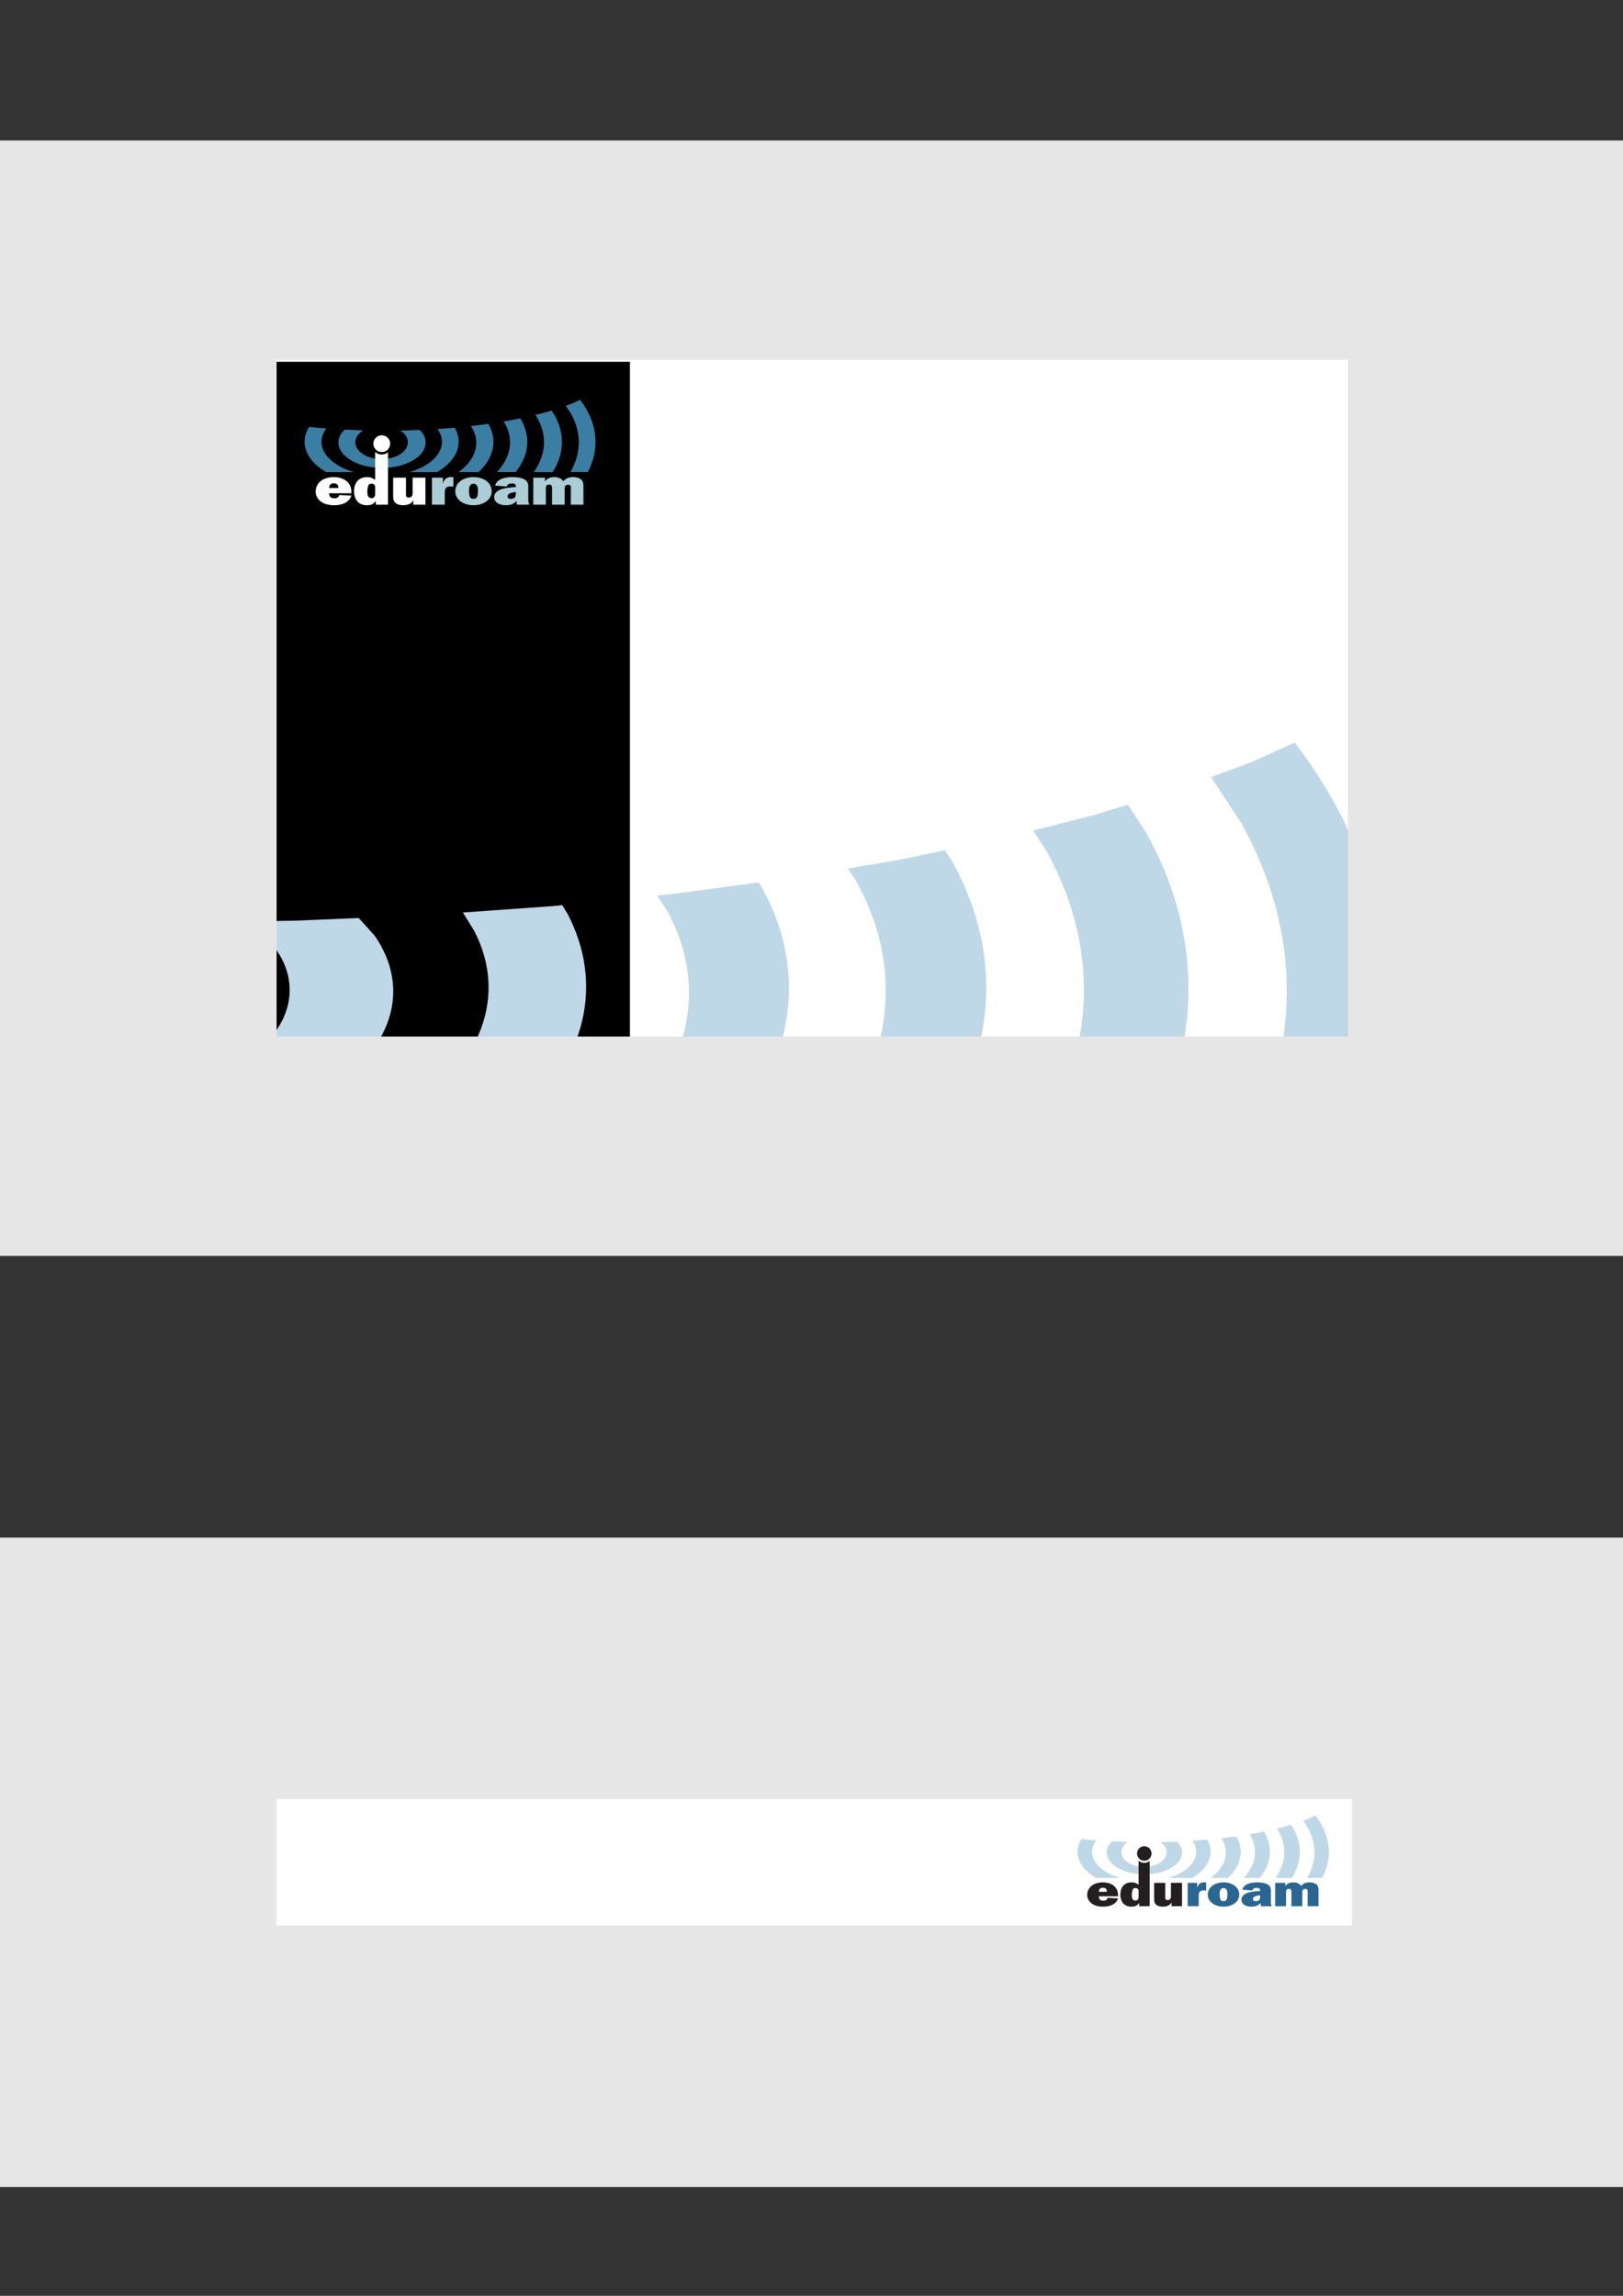 <?xml version="1.0" encoding="UTF-8" standalone="no"?>
<!-- Created with Inkscape (http://www.inkscape.org/) -->

<svg
   xmlns:dc="http://purl.org/dc/elements/1.1/"
   xmlns:cc="http://creativecommons.org/ns#"
   xmlns:rdf="http://www.w3.org/1999/02/22-rdf-syntax-ns#"
   xmlns:svg="http://www.w3.org/2000/svg"
   xmlns="http://www.w3.org/2000/svg"
   xmlns:sodipodi="http://sodipodi.sourceforge.net/DTD/sodipodi-0.dtd"
   xmlns:inkscape="http://www.inkscape.org/namespaces/inkscape"
   width="744.094"
   height="1052.362"
   id="svg2"
   version="1.1"
   inkscape:version="0.47 r22583"
   sodipodi:docname="background_src.svg">
  <rect width="100%" height="100%" fill="#333333" stroke="none"/>
  <defs
     id="defs4">
    <inkscape:perspective
       sodipodi:type="inkscape:persp3d"
       inkscape:vp_x="0 : 526.18109 : 1"
       inkscape:vp_y="0 : 1000 : 0"
       inkscape:vp_z="744.09448 : 526.18109 : 1"
       inkscape:persp3d-origin="372.04724 : 350.78739 : 1"
       id="perspective10" />
    <inkscape:perspective
       id="perspective2824"
       inkscape:persp3d-origin="0.5 : 0.33333333 : 1"
       inkscape:vp_z="1 : 0.5 : 1"
       inkscape:vp_y="0 : 1000 : 0"
       inkscape:vp_x="0 : 0.5 : 1"
       sodipodi:type="inkscape:persp3d" />
    <inkscape:perspective
       id="perspective2838"
       inkscape:persp3d-origin="0.5 : 0.33333333 : 1"
       inkscape:vp_z="1 : 0.5 : 1"
       inkscape:vp_y="0 : 1000 : 0"
       inkscape:vp_x="0 : 0.5 : 1"
       sodipodi:type="inkscape:persp3d" />
    <inkscape:perspective
       id="perspective2852"
       inkscape:persp3d-origin="0.5 : 0.33333333 : 1"
       inkscape:vp_z="1 : 0.5 : 1"
       inkscape:vp_y="0 : 1000 : 0"
       inkscape:vp_x="0 : 0.5 : 1"
       sodipodi:type="inkscape:persp3d" />
    <inkscape:perspective
       id="perspective2914"
       inkscape:persp3d-origin="0.5 : 0.33333333 : 1"
       inkscape:vp_z="1 : 0.5 : 1"
       inkscape:vp_y="0 : 1000 : 0"
       inkscape:vp_x="0 : 0.5 : 1"
       sodipodi:type="inkscape:persp3d" />
    <inkscape:perspective
       id="perspective3897"
       inkscape:persp3d-origin="0.5 : 0.33333333 : 1"
       inkscape:vp_z="1 : 0.5 : 1"
       inkscape:vp_y="0 : 1000 : 0"
       inkscape:vp_x="0 : 0.5 : 1"
       sodipodi:type="inkscape:persp3d" />
    <inkscape:perspective
       id="perspective4474"
       inkscape:persp3d-origin="0.5 : 0.33333333 : 1"
       inkscape:vp_z="1 : 0.5 : 1"
       inkscape:vp_y="0 : 1000 : 0"
       inkscape:vp_x="0 : 0.5 : 1"
       sodipodi:type="inkscape:persp3d" />
    <inkscape:perspective
       id="perspective4536"
       inkscape:persp3d-origin="0.5 : 0.33333333 : 1"
       inkscape:vp_z="1 : 0.5 : 1"
       inkscape:vp_y="0 : 1000 : 0"
       inkscape:vp_x="0 : 0.5 : 1"
       sodipodi:type="inkscape:persp3d" />
    <inkscape:perspective
       id="perspective4601"
       inkscape:persp3d-origin="0.5 : 0.33333333 : 1"
       inkscape:vp_z="1 : 0.5 : 1"
       inkscape:vp_y="0 : 1000 : 0"
       inkscape:vp_x="0 : 0.5 : 1"
       sodipodi:type="inkscape:persp3d" />
    <inkscape:perspective
       id="perspective6218"
       inkscape:persp3d-origin="0.5 : 0.33333333 : 1"
       inkscape:vp_z="1 : 0.5 : 1"
       inkscape:vp_y="0 : 1000 : 0"
       inkscape:vp_x="0 : 0.5 : 1"
       sodipodi:type="inkscape:persp3d" />
    <clipPath
       id="clipPath5146"
       clipPathUnits="userSpaceOnUse">
      <path
         id="path5148"
         d="M 0.06,595.32 595.38,595.32 595.38,0 0.06,0 l 0,595.32 z" />
    </clipPath>
    <inkscape:perspective
       id="perspective6693"
       inkscape:persp3d-origin="0.5 : 0.33333333 : 1"
       inkscape:vp_z="1 : 0.5 : 1"
       inkscape:vp_y="0 : 1000 : 0"
       inkscape:vp_x="0 : 0.5 : 1"
       sodipodi:type="inkscape:persp3d" />
    <inkscape:perspective
       id="perspective6709"
       inkscape:persp3d-origin="0.5 : 0.33333333 : 1"
       inkscape:vp_z="1 : 0.5 : 1"
       inkscape:vp_y="0 : 1000 : 0"
       inkscape:vp_x="0 : 0.5 : 1"
       sodipodi:type="inkscape:persp3d" />
  </defs>
  <sodipodi:namedview
     id="base"
     pagecolor="#ffffff"
     bordercolor="#666666"
     borderopacity="1.0"
     inkscape:pageopacity="0.0"
     inkscape:pageshadow="2"
     inkscape:zoom="0.46708377"
     inkscape:cx="586.43947"
     inkscape:cy="466.68748"
     inkscape:document-units="px"
     inkscape:current-layer="layer2"
     showgrid="false"
     inkscape:window-width="1214"
     inkscape:window-height="910"
     inkscape:window-x="222"
     inkscape:window-y="25"
     inkscape:window-maximized="0" />
  <g
     inkscape:label="Background"
     inkscape:groupmode="layer"
     id="layer1"
     style="display:inline"
     sodipodi:insensitive="true">
    <rect
       style="fill:#ffffff;fill-opacity:1;stroke:none"
       id="rect4459"
       width="534.118"
       height="353.172"
       x="106.824"
       y="145.452" />
    <rect
       y="165.832"
       x="125.898"
       height="310.205"
       width="162.911"
       id="rect3696"
       style="fill:#000000;fill-opacity:1;stroke:none" />
    <g
       id="g4727"
       transform="matrix(0.57,0,0,0.57,193.702,-425.306)">
      <path
         id="path4664"
         style="fill:#bfd8e7;fill-opacity:1;fill-rule:evenodd;stroke:none"
         d="m -228.033,1662.385 c -52.36,0 -104.722,-11.618 -144.608,-34.84 -59.894,-34.848 -74.865,-85.975 -44.929,-128.963 l 14.145,-15.64 84.815,3.59 1.165,0.01 -15.551,12.251 c -31.58,30.708 -26.325,72.493 15.765,99.517 24.06,15.446 55.614,23.178 87.169,23.178 31.552,0 63.108,-7.732 87.156,-23.178 42.085,-27.024 47.359,-68.808 15.786,-99.517 l -14.87,-11.694 39.907,-0.566 50.752,-2.15 12.838,14.199 c 29.936,42.989 14.964,94.115 -44.9,128.963 -39.915,23.222 -92.277,34.84 -144.639,34.84 l 0,0" />
      <path
         id="path4666"
         style="fill:#bfd8e7;fill-opacity:1;fill-rule:evenodd;stroke:none"
         d="m 116.729,1481.145 -4.354,-7.101 -7.853,0.801 -72.034,5.143 9.036,14.629 c 28.446,54.46 4.737,115.808 -71.131,158.766 -20.782,11.764 -44.028,21.274 -68.769,28.606 l 129.484,0 c 92.735,-55.015 121.325,-132.176 85.621,-200.843" />
      <path
         id="path4670"
         style="fill:#bfd8e7;fill-opacity:1;fill-rule:evenodd;stroke:none"
         d="m 131.518,1681.988 93.704,0 c 71.93,-67.473 88.106,-147.816 48.385,-221.054 l -3.278,-5.132 -68.484,9.162 -13.071,1.325 7.439,11.327 c 37.98,68.468 16.373,144.325 -64.695,204.373" />
      <path
         id="path4672"
         style="fill:#bfd8e7;fill-opacity:1;fill-rule:evenodd;stroke:none"
         d="m 311,1681.988 87.847,0 c 62.344,-77.203 71.393,-163.699 26.964,-243.583 l -5.59,-8.491 -38.446,7.976 -39.577,6.666 5.983,9.031 c 42.153,75.213 29.708,157.132 -37.181,228.401" />
      <path
         id="path4674"
         style="fill:#bfd8e7;fill-opacity:1;fill-rule:evenodd;stroke:none"
         d="m 483.994,1681.988 88.789,0 c 54.221,-85.742 57.557,-178.736 9.835,-265.342 l -15.26,-23.411 -28.802,8.803 -47.458,11.945 10.856,16.655 c 45.361,82.215 39.323,170.834 -17.959,251.349" />
      <path
         id="path4676"
         style="fill:#bfd8e7;fill-opacity:1;fill-rule:evenodd;stroke:none"
         d="m 656.006,1682.019 81.859,0 c 57.641,-110.786 45.976,-229.818 -35.133,-337.25 l -1.231,-1.508 -33.557,15.315 -33.725,12.477 24.189,36.723 c 49.823,89.394 48.982,185.052 -2.401,274.244" />
    </g>
    <g
       id="g4804"
       transform="matrix(1.281,0,0,1.281,-83.143,-533.508)">
      <path
         id="path4741"
         style="fill:#3a7ea3;fill-opacity:1;fill-rule:evenodd;stroke:none"
         d="m 201.639,583.898 c -3.994,0 -7.987,-0.886 -11.029,-2.657 -4.568,-2.658 -5.71,-6.558 -3.427,-9.836 l 1.079,-1.193 6.469,0.274 0.089,6.2e-4 -1.186,0.934 c -2.409,2.342 -2.008,5.529 1.203,7.59 1.835,1.178 4.242,1.768 6.648,1.768 2.407,0 4.813,-0.59 6.647,-1.768 3.21,-2.061 3.612,-5.248 1.204,-7.59 l -1.134,-0.892 3.044,-0.043 3.871,-0.164 0.979,1.083 c 2.283,3.279 1.141,7.178 -3.425,9.836 -3.044,1.771 -7.038,2.657 -11.031,2.657 l 0,0" />
      <path
         id="path4743"
         style="fill:#3a7ea3;fill-opacity:1;fill-rule:evenodd;stroke:none"
         d="m 227.934,570.075 -0.332,-0.542 -0.599,0.061 -5.494,0.392 0.689,1.116 c 2.17,4.154 0.361,8.833 -5.425,12.109 -1.621,0.918 -3.438,1.655 -5.373,2.219 l 9.941,0 c 7.123,-4.198 9.324,-10.103 6.593,-15.355" />
      <path
         id="path4745"
         style="fill:#3a7ea3;fill-opacity:1;fill-rule:evenodd;stroke:none"
         d="m 191.649,585.431 c -1.935,-0.564 -3.752,-1.302 -5.373,-2.219 -6.314,-3.574 -7.891,-8.817 -4.735,-13.227 l 0.159,-0.195 -2.73,-0.194 -3.413,-0.347 -0.506,0.827 c -2.732,5.252 -0.531,11.157 6.592,15.355 l 10.004,0" />
      <path
         id="path4747"
         style="fill:#3a7ea3;fill-opacity:1;fill-rule:evenodd;stroke:none"
         d="m 229.012,585.431 7.157,0 c 5.52,-5.154 6.766,-11.298 3.73,-16.897 l -0.25,-0.392 -5.223,0.699 -0.997,0.101 0.567,0.864 c 2.905,5.236 1.24,11.039 -4.984,15.625" />
      <path
         id="path4749"
         style="fill:#3a7ea3;fill-opacity:1;fill-rule:evenodd;stroke:none"
         d="m 242.753,585.396 6.699,0 c 4.756,-5.889 5.444,-12.487 2.055,-18.58 l -0.426,-0.647 -2.932,0.608 -3.019,0.509 0.457,0.689 c 3.215,5.737 2.269,11.986 -2.834,17.423" />
      <path
         id="path4751"
         style="fill:#3a7ea3;fill-opacity:1;fill-rule:evenodd;stroke:none"
         d="m 255.919,585.431 6.775,0 c 4.158,-6.55 4.42,-13.657 0.773,-20.275 l -1.164,-1.786 -2.197,0.671 -3.62,0.911 0.828,1.27 c 3.467,6.283 2.998,13.057 -1.395,19.208" />
      <path
         id="path4753"
         style="fill:#3a7ea3;fill-opacity:1;fill-rule:evenodd;stroke:none"
         d="m 269.064,585.396 6.244,0 c 4.396,-8.45 3.506,-17.528 -2.68,-25.722 l -0.094,-0.115 -2.56,1.168 -2.572,0.952 1.845,2.801 c 3.8,6.818 3.736,14.114 -0.183,20.917" />
      <path
         id="path4755"
         style="fill:#ffffff;fill-opacity:1;fill-rule:nonzero;stroke:none"
         d="m 190.66,593.838 c -0.719,2.35 -3.269,3.429 -6.075,3.429 -1.739,0 -3.432,-0.303 -4.776,-1.269 -1.275,-0.928 -1.948,-2.255 -1.924,-3.638 -0.023,-1.307 0.603,-2.728 1.716,-3.657 1.206,-1.023 3.014,-1.497 4.707,-1.497 3.942,0 6.353,2.084 6.353,5.267 l 0,0.511 -7.953,0 c 0,1.042 0.417,1.8 1.808,1.8 1.043,0 1.623,-0.341 1.809,-1.174 l 4.336,0.227 z m -4.637,-2.747 c 0,-0.947 -0.371,-1.667 -1.669,-1.667 -1.206,0 -1.646,0.777 -1.646,1.667 l 3.316,0" />
      <path
         id="path4757"
         style="fill:#ffffff;fill-opacity:1;fill-rule:nonzero;stroke:none"
         d="m 199.169,578.225 0,9.966 c -0.719,-0.587 -1.693,-0.985 -2.829,-0.985 -3.571,0 -4.73,2.596 -4.73,5.078 0,2.387 1.183,4.983 4.591,4.983 1.484,0 2.481,-0.417 3.153,-1.478 l 0.046,0 0,1.288 4.359,0 0,-18.74 c -1.347,1.07 -3.286,1.033 -4.591,-0.112 z m -0.278,16.029 c -0.255,0.322 -0.557,0.493 -1.02,0.493 -1.438,0 -1.507,-1.516 -1.507,-2.368 0,-0.53 0.093,-1.269 0.232,-1.8 0.139,-0.587 0.487,-1.023 1.298,-1.023 0.371,0 0.788,0.133 0.997,0.379 0.301,0.303 0.278,0.758 0.278,1.137 l 0,1.952 c 0,0.474 0.046,0.815 -0.278,1.231" />
      <path
         id="path4759"
         style="fill:#ffffff;fill-opacity:1;fill-rule:nonzero;stroke:none"
         d="m 212.825,597.078 0,-1.592 -0.046,0 c -0.487,1.251 -2.064,1.781 -3.594,1.781 -0.974,0 -1.925,-0.189 -2.643,-0.739 -0.835,-0.682 -0.928,-1.535 -0.928,-2.444 l 0,-6.688 4.591,0 0,5.854 c 0,0.625 -0.023,1.288 1.02,1.288 0.464,0 0.904,-0.208 1.113,-0.549 0.209,-0.322 0.232,-0.663 0.232,-1.023 l 0,-5.57 4.591,0 0,9.682 -4.336,0" />
      <path
         id="path4761"
         style="fill:#abced6;fill-opacity:1;fill-rule:evenodd;stroke:none"
         d="m 223.467,589.385 c 0.394,-1.345 1.252,-2.293 3.084,-2.179 l 0.626,0.038 0,3.392 c -0.278,-0.057 -0.579,-0.095 -0.881,-0.095 -0.742,0 -1.507,0.114 -1.878,0.663 -0.324,0.474 -0.324,1.099 -0.324,1.667 l 0,4.206 -4.591,0 0,-9.682 3.918,0 0,1.989 0.046,0" />
      <path
         id="path4763"
         style="fill:#abced6;fill-opacity:1;fill-rule:evenodd;stroke:none"
         d="m 240.88,592.322 c 0,2.937 -2.898,4.945 -6.515,4.945 -3.617,0 -6.515,-2.008 -6.515,-4.945 0,-3.107 2.806,-5.116 6.515,-5.116 3.71,0 6.515,2.008 6.515,5.116 z m -8.115,-0.133 c 0,2.595 0.765,2.785 1.6,2.785 0.835,0 1.6,-0.19 1.6,-2.785 0,-0.928 -0.023,-2.615 -1.6,-2.615 -1.577,0 -1.6,1.686 -1.6,2.615" />
      <path
         id="path4765"
         style="fill:#abced6;fill-opacity:1;fill-rule:evenodd;stroke:none"
         d="m 249.922,597.078 c -0.116,-0.436 -0.163,-0.89 -0.163,-1.345 -0.927,1.118 -2.249,1.535 -3.872,1.535 -2.203,0 -4.127,-0.985 -4.127,-2.918 0,-1.535 1.461,-2.558 3.107,-2.974 1.507,-0.379 3.107,-0.531 4.66,-0.606 l 0,-0.076 c 0,-0.872 -0.278,-1.213 -1.391,-1.213 -0.904,0 -1.669,0.265 -1.809,1.08 l -4.22,-0.322 c 0.695,-2.406 3.501,-3.032 6.168,-3.032 1.391,0 3.177,0.152 4.336,0.834 1.553,0.89 1.368,2.141 1.368,3.524 l 0,3.392 c 0,0.72 0.023,1.44 0.371,2.122 l -4.428,0 z m -0.394,-4.528 c -1.113,0.095 -2.968,0.379 -2.968,1.554 0,0.625 0.487,0.89 1.206,0.89 1.739,0 1.762,-1.194 1.762,-2.254 l 0,-0.189" />
      <path
         id="path4767"
         style="fill:#abced6;fill-opacity:1;fill-rule:evenodd;stroke:none"
         d="m 259.938,587.396 0,1.307 0.046,0 c 0.649,-0.985 1.832,-1.497 3.223,-1.497 1.461,0 2.62,0.455 3.339,1.497 0.812,-1.08 1.994,-1.497 3.547,-1.497 0.997,0 2.064,0.246 2.76,0.834 0.858,0.72 0.858,1.667 0.858,2.69 l 0,6.347 -4.499,0 0,-5.817 c 0,-0.625 0.093,-1.326 -0.974,-1.326 -1.298,0 -1.252,0.985 -1.252,1.762 l 0,5.381 -4.498,0 0,-5.817 c 0,-0.606 -0.046,-1.383 -1.043,-1.383 -1.09,0 -1.182,0.663 -1.182,1.383 l 0,5.817 -4.498,0 0,-9.682 4.173,0" />
      <path
         id="path4769"
         style="fill:#ffffff;fill-opacity:1;fill-rule:evenodd;stroke:none"
         d="m 203.66,577.366 c -1.174,1.173 -3.078,1.173 -4.252,0 -1.173,-1.174 -1.173,-3.078 0,-4.252 1.174,-1.173 3.078,-1.173 4.252,0 1.174,1.174 1.174,3.078 0,4.252 l 0,0" />
    </g>
    <flowRoot
       xml:space="preserve"
       id="flowRoot3079"
       style="font-size:9px;font-style:normal;font-variant:normal;font-weight:normal;font-stretch:normal;text-align:start;line-height:125%;writing-mode:lr-tb;text-anchor:start;fill:#000000;fill-opacity:1;stroke:none;font-family:Nimbus Sans L;-inkscape-font-specification:Nimbus Sans L"><flowRegion
         id="flowRegion3081"><rect
           id="rect3083"
           width="373.352"
           height="237.588"
           x="924.896"
           y="679.01" /></flowRegion><flowPara
         id="flowPara3085"></flowPara></flowRoot>  </g>
  <g
     inkscape:groupmode="layer"
     id="layer5"
     inkscape:label="Title"
     style="display:inline"
     sodipodi:insensitive="true">
    <rect
       y="818.495"
       x="78.433"
       height="69.285"
       width="588.923"
       id="rect4227"
       style="fill:#ffffff;fill-opacity:1;stroke:none;display:inline" />
    <g
       style="display:inline"
       transform="matrix(0.221,0,0,-0.221,486.101,882.133)"
       inkscape:label="eduroam"
       id="g6711">
      <g
         transform="scale(0.1,0.1)"
         id="g6713">
        <path
           id="path6715"
           style="fill:#ffffff;fill-opacity:1;fill-rule:nonzero;stroke:none"
           d="m 0,0 5950,0 0,2579.23 -5950,0 L 0,0 z" />
        <path
           id="path6717"
           style="fill:#bfd8e7;fill-opacity:1;fill-rule:evenodd;stroke:none"
           d="m 1746.39,1039.3 c -199.97,0 -399.95,44.37 -552.28,133.06 -228.743,133.09 -285.919,328.35 -171.59,492.53 l 54.02,59.73 323.92,-13.71 4.45,-0.03 -59.39,-46.79 c -120.61,-117.28 -100.54,-276.86 60.21,-380.07 91.89,-58.99 212.4,-88.52 332.91,-88.52 120.5,0 241.02,29.53 332.86,88.52 160.73,103.21 180.87,262.79 60.29,380.07 l -56.79,44.66 152.41,2.16 193.83,8.21 49.03,-54.23 c 114.33,-164.18 57.15,-359.44 -171.48,-492.53 -152.44,-88.69 -352.42,-133.06 -552.4,-133.06 l 0,0" />
        <path
           id="path6719"
           style="fill:#bfd8e7;fill-opacity:1;fill-rule:evenodd;stroke:none"
           d="m 3063.09,1731.48 -16.63,27.12 -29.99,-3.06 -275.11,-19.64 34.51,-55.87 c 108.64,-207.99 18.09,-442.29 -271.66,-606.35 -79.37,-44.93 -168.15,-81.25 -262.64,-109.25 l 494.52,0 c 354.17,210.11 463.36,504.8 327,767.05" />
        <path
           id="path6721"
           style="fill:#bfd8e7;fill-opacity:1;fill-rule:evenodd;stroke:none"
           d="m 742.105,964.312 497.655,0 c -94.51,28 -183.23,64.438 -262.604,109.368 -316.16,178.96 -395.133,441.53 -237.082,662.35 l 7.988,9.79 -136.687,9.72 -170.891,17.36 -25.351,-41.42 C 278.73,1469.21 387.836,1174.43 742.105,964.312" />
        <path
           id="path6723"
           style="fill:#bfd8e7;fill-opacity:1;fill-rule:evenodd;stroke:none"
           d="m 3119.57,964.43 357.87,0 c 274.71,257.69 336.49,564.53 184.79,844.24 l -12.52,19.6 -261.55,-34.99 -49.92,-5.06 28.41,-43.26 c 145.05,-261.49 62.53,-551.2 -247.08,-780.53" />
        <path
           id="path6725"
           style="fill:#bfd8e7;fill-opacity:1;fill-rule:evenodd;stroke:none"
           d="m 3805.04,964.43 335.5,0 c 238.1,294.85 272.66,625.19 102.98,930.28 l -21.35,32.43 -146.83,-30.46 -151.15,-25.46 22.85,-34.49 c 160.99,-287.25 113.46,-600.11 -142,-872.3" />
        <path
           id="path6727"
           style="fill:#bfd8e7;fill-opacity:1;fill-rule:evenodd;stroke:none"
           d="m 4465.73,964.43 339.1,0 c 207.08,327.46 219.82,682.62 37.56,1013.38 l -58.28,89.41 -110,-33.62 -181.25,-45.62 41.46,-63.61 c 173.24,-313.99 150.18,-652.44 -68.59,-959.94" />
        <path
           id="path6729"
           style="fill:#bfd8e7;fill-opacity:1;fill-rule:evenodd;stroke:none"
           d="m 5122.67,964.312 312.63,0 c 220.14,423.108 175.59,877.708 -134.18,1288.008 l -4.7,5.76 -128.16,-58.49 -128.8,-47.65 92.38,-140.25 c 190.28,-341.41 187.07,-706.74 -9.17,-1047.378" />
        <path
           id="path6731"
           style="fill:#231f20;fill-opacity:1;fill-rule:nonzero;stroke:none"
           d="m 1198.38,540.43 c -35.99,-117.657 -163.7,-171.715 -304.192,-171.715 -87.079,0 -171.833,15.168 -239.172,63.543 -63.852,46.5 -97.524,112.91 -96.368,182.168 -1.156,65.465 30.192,136.617 85.918,183.101 60.375,51.239 150.938,74.965 235.692,74.965 197.382,0 318.122,-104.379 318.122,-263.754 l 0,-25.621 -398.232,0 c 0,-52.191 20.899,-90.117 90.559,-90.117 52.246,0 81.273,17.066 90.563,58.809 L 1198.38,540.43 z M 966.176,677.996 c 0,47.449 -18.578,83.481 -83.598,83.481 -60.375,0 -82.43,-38.899 -82.43,-83.481 l 166.028,0" />
        <path
           id="path6733"
           style="fill:#231f20;fill-opacity:1;fill-rule:nonzero;stroke:none"
           d="m 1624.46,1322.21 0,-499.065 c -35.98,29.414 -84.75,49.347 -141.64,49.347 -178.8,0 -236.85,-129.98 -236.85,-254.273 0,-119.551 59.21,-249.504 229.88,-249.504 74.31,0 124.23,20.855 157.9,73.992 l 2.33,0 0,-64.512 218.28,0 0,938.395 c -67.43,-53.6 -164.55,-51.72 -229.9,5.62 z m -13.92,-802.663 c -12.78,-16.117 -27.87,-24.652 -51.09,-24.652 -71.99,0 -75.47,75.894 -75.47,118.582 0,26.57 4.64,63.57 11.62,90.14 6.95,29.391 24.37,51.219 65.01,51.219 18.58,0 39.47,-6.637 49.93,-18.961 15.08,-15.191 13.92,-37.969 13.92,-56.934 l 0,-97.722 c 0,-23.723 2.33,-40.789 -13.92,-61.672" />
        <path
           id="path6735"
           style="fill:#231f20;fill-opacity:1;fill-rule:nonzero;stroke:none"
           d="m 2308.3,378.195 0,79.684 -2.32,0 c -24.39,-62.621 -103.34,-89.164 -179.97,-89.164 -48.76,0 -96.37,9.48 -132.35,36.992 -41.8,34.156 -46.45,76.844 -46.45,122.375 l 0,334.906 229.89,0 0,-293.144 c 0,-31.313 -1.16,-64.516 51.08,-64.516 23.23,0 45.29,10.43 55.74,27.496 10.45,16.137 11.61,33.207 11.61,51.238 l 0,278.926 229.88,0 0,-484.793 -217.11,0" />
        <path
           id="path6737"
           style="fill:#2a6692;fill-opacity:1;fill-rule:evenodd;stroke:none"
           d="m 2841.2,763.371 c 19.73,67.359 62.68,114.809 154.41,109.121 l 31.33,-1.898 0,-169.844 c -13.91,2.867 -29.01,4.762 -44.1,4.762 -37.15,0 -75.46,-5.707 -94.03,-33.227 -16.26,-23.703 -16.26,-55.015 -16.26,-83.48 l 0,-210.61 -229.89,0 0,484.793 196.22,0 0,-99.617 2.32,0" />
        <path
           id="path6739"
           style="fill:#2a6692;fill-opacity:1;fill-rule:evenodd;stroke:none"
           d="m 3713.11,616.324 c 0,-147.051 -145.14,-247.609 -326.26,-247.609 -181.13,0 -326.24,100.558 -326.24,247.609 0,155.602 140.49,256.168 326.24,256.168 185.77,0 326.26,-100.566 326.26,-256.168 z m -406.38,6.637 c 0,-129.961 38.32,-139.461 80.12,-139.461 41.8,0 80.11,9.5 80.11,139.461 0,46.48 -1.16,130.93 -80.11,130.93 -78.95,0 -80.12,-84.45 -80.12,-130.93" />
        <path
           id="path6741"
           style="fill:#2a6692;fill-opacity:1;fill-rule:evenodd;stroke:none"
           d="m 4165.9,378.195 c -5.83,21.805 -8.15,44.578 -8.15,67.356 -46.42,-55.981 -112.6,-76.836 -193.87,-76.836 -110.31,0 -206.67,49.32 -206.67,146.094 0,76.843 73.15,128.062 155.58,148.945 75.47,18.98 155.58,26.566 233.37,30.359 l 0,3.793 c 0,43.656 -13.93,60.723 -69.66,60.723 -45.28,0 -83.6,-13.274 -90.56,-54.067 l -211.32,16.122 c 34.84,120.48 175.32,151.808 308.84,151.808 69.67,0 159.07,-7.605 217.1,-41.762 77.8,-44.582 68.53,-107.203 68.53,-176.46 l 0,-169.825 c 0,-36.05 1.14,-72.101 18.55,-106.25 l -221.74,0 z m -19.74,226.731 c -55.73,-4.742 -148.61,-18.965 -148.61,-77.789 0,-31.313 24.38,-44.586 60.37,-44.586 87.08,0 88.24,59.773 88.24,112.894 l 0,9.481" />
        <path
           id="path6743"
           style="fill:#2a6692;fill-opacity:1;fill-rule:evenodd;stroke:none"
           d="m 4667.44,862.988 0,-65.461 2.32,0 c 32.51,49.344 91.72,74.965 161.39,74.965 73.14,0 131.18,-22.777 167.19,-74.965 40.64,54.086 99.85,74.965 177.62,74.965 49.93,0 103.34,-12.328 138.19,-41.762 42.96,-36.05 42.96,-83.5 42.96,-134.718 l 0,-317.817 -225.27,0 0,291.246 c 0,31.309 4.64,66.434 -48.74,66.434 -65.02,0 -62.7,-49.348 -62.7,-88.242 l 0,-269.438 -225.25,0 0,291.246 c 0,30.364 -2.32,69.278 -52.24,69.278 -54.57,0 -59.22,-33.207 -59.22,-69.278 l 0,-291.246 -225.22,0 0,484.793 208.97,0" />
        <path
           id="path6745"
           style="fill:#231f20;fill-opacity:1;fill-rule:evenodd;stroke:none"
           d="m 1849.37,1365.27 c -58.76,-58.75 -154.14,-58.75 -212.9,0 -58.76,58.75 -58.76,154.13 0,212.9 58.76,58.74 154.14,58.74 212.9,0 58.76,-58.77 58.76,-154.15 0,-212.9 l 0,0" />
      </g>
    </g>
    <rect
       style="fill:none;stroke:none;display:inline"
       id="titlebox"
       width="493"
       height="58"
       x="126.394"
       y="824.137">
      <title
         id="title4229">Title bar crop box</title>
    </rect>
  </g>
  <g
     inkscape:groupmode="layer"
     id="layer2"
     inkscape:label="Mask"
     style="display:inline"
     sodipodi:insensitive="true">
    <path
       style="fill:#e6e6e6;fill-opacity:1;stroke:none"
       d="m -32.413,704.804 0,297.656 809.625,0 0,-297.656 -809.625,0 z m 159.219,119.844 493,0 0,58 -493,0 0,-58 z"
       id="path4073" />
    <path
       style="fill:#e6e6e6;fill-opacity:1;stroke:none"
       d="m -32.413,64.38 0,511.312 809.625,0 0,-511.312 -809.625,0 z m 159.219,100.562 491.188,0 0,310.188 -491.188,0 0,-310.188 z"
       id="rect3765" />
    <rect
       style="fill:none;stroke:none;display:inline"
       id="bgbox"
       width="493"
       height="312"
       x="125.899"
       y="164.037"
       inkscape:export-xdpi="90"
       inkscape:export-ydpi="90" />
  </g>
  <g
     inkscape:groupmode="layer"
     id="layer3"
     inkscape:label="Instructions"
     style="display:inline"
     sodipodi:insensitive="true">
    <flowRoot
       xml:space="preserve"
       id="flowRoot3087"
       style="font-size:24px;font-style:normal;font-variant:normal;font-weight:normal;font-stretch:normal;text-align:start;line-height:120%;writing-mode:lr-tb;text-anchor:start;fill:#000000;fill-opacity:1;stroke:none;display:inline;font-family:DejaVu Serif;-inkscape-font-specification:DejaVu Serif"
       transform="translate(-17.205,-364.08)"><flowRegion
         id="flowRegion3089"><rect
           id="rect3091"
           width="1139.772"
           height="342.001"
           x="876.812"
           y="529.103"
           style="font-size:24px;font-style:normal;font-variant:normal;font-weight:normal;font-stretch:normal;text-align:start;line-height:120%;writing-mode:lr-tb;text-anchor:start;font-family:DejaVu Serif;-inkscape-font-specification:DejaVu Serif" /></flowRegion><flowPara
         id="flowPara3093">To create the background image (Inkscape instructions in brackets):</flowPara><flowPara
         id="flowPara4465">  • Hide layer 'Mask'</flowPara><flowPara
         id="flowPara4461">  • Select the item with ID 'bgbox' (Edit → Find, set ID = 'bgbox', tick 'include locked')</flowPara><flowPara
         id="flowPara4467">  • Export the bitmap (File-&gt;Export Bitmap…)</flowPara><flowPara
         id="flowPara4469">  • Ensure that the Export Area is 'selection'</flowPara><flowPara
         id="flowPara4471">  • Check export size is 493x312</flowPara><flowPara
         id="flowPara4473">  • Convert the saved PNG to BMP in Gimp or similar.</flowPara></flowRoot>    <flowRoot
       transform="translate(-17.205,246.724)"
       style="font-size:24px;font-style:normal;font-variant:normal;font-weight:normal;font-stretch:normal;text-align:start;line-height:120%;writing-mode:lr-tb;text-anchor:start;fill:#000000;fill-opacity:1;stroke:none;display:inline;font-family:DejaVu Serif;-inkscape-font-specification:DejaVu Serif"
       id="flowRoot3095"
       xml:space="preserve"><flowRegion
         id="flowRegion3097"><rect
           style="font-size:24px;font-style:normal;font-variant:normal;font-weight:normal;font-stretch:normal;text-align:start;line-height:120%;writing-mode:lr-tb;text-anchor:start;font-family:DejaVu Serif;-inkscape-font-specification:DejaVu Serif"
           y="529.103"
           x="876.812"
           height="134.063"
           width="531.744"
           id="rect3099" /></flowRegion><flowPara
         id="flowPara3101">To create the title image, follow the instructions above, except select the item with ID 'titlebox' and ensure the export size is 493x58.</flowPara></flowRoot>  </g>
</svg>
